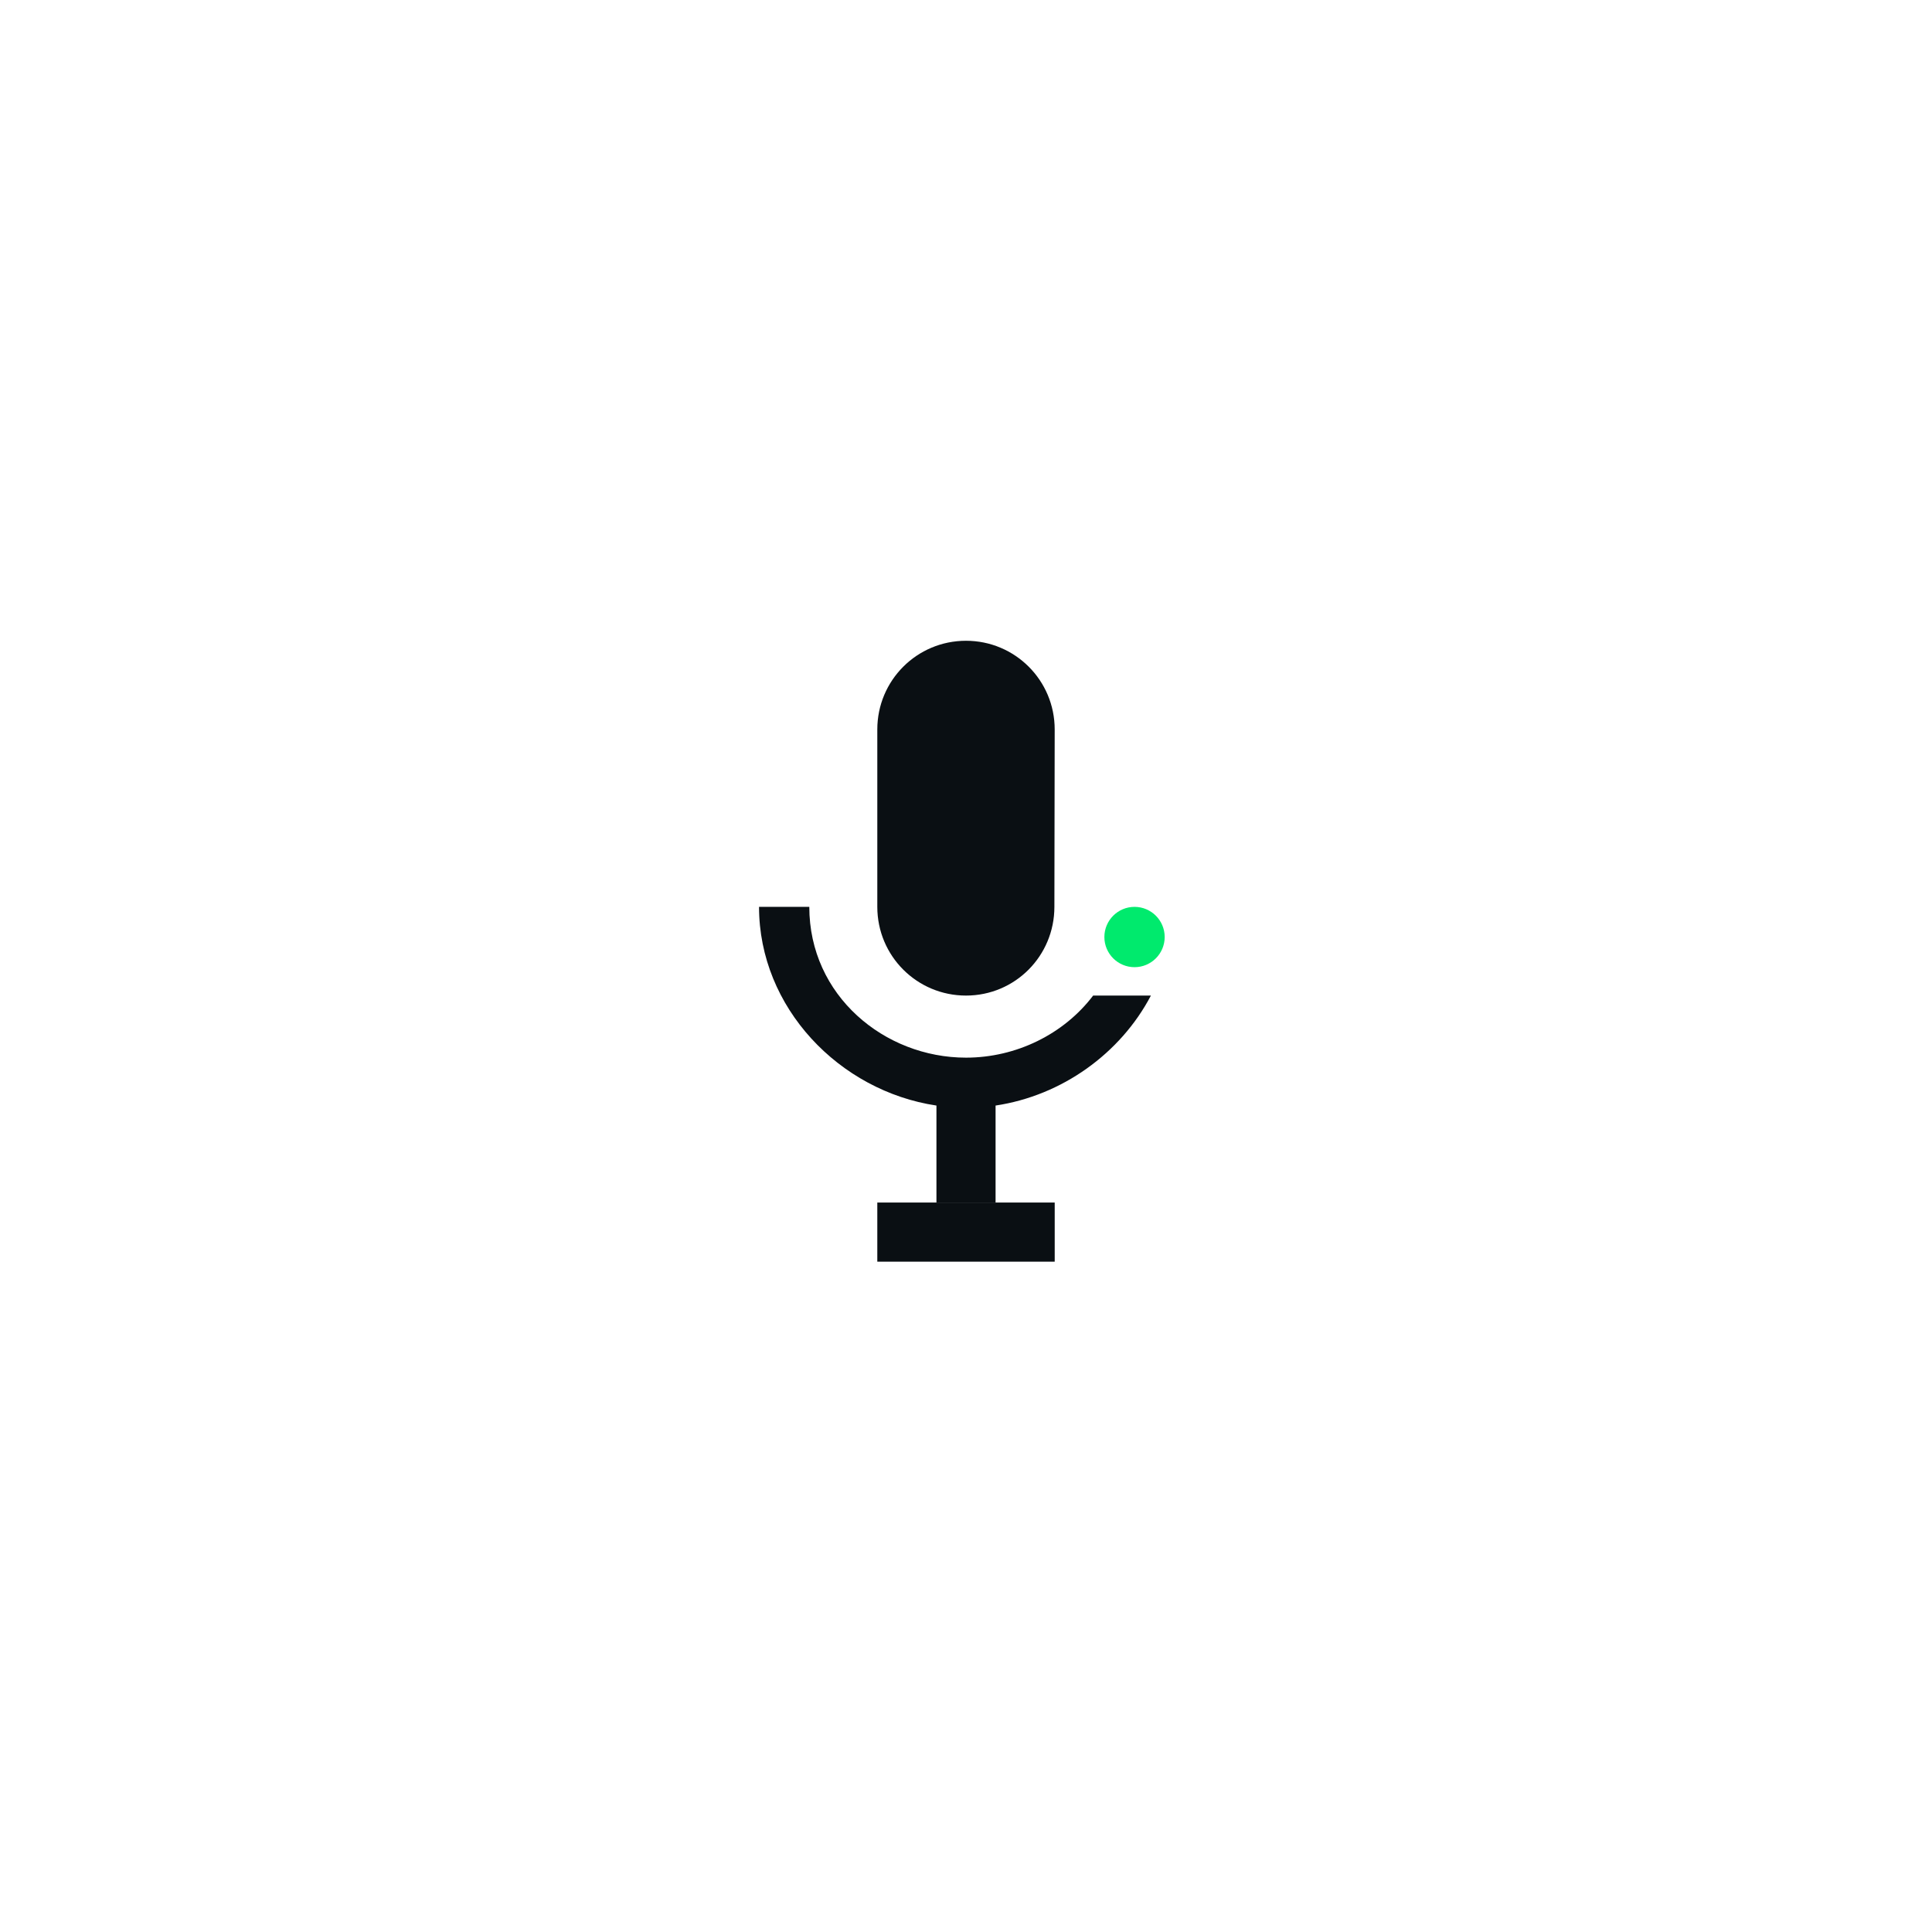 <svg width="130" height="130" viewBox="0 0 130 130" fill="none" xmlns="http://www.w3.org/2000/svg">
<g filter="url(#filter0_d_1102_8657)">
<rect x="20" y="20" width="90" height="90" rx="45" fill="white" shape-rendering="crispEdges"/>
<g clip-path="url(#clip0_1102_8657)">
<path d="M65 66.99C68.302 66.99 70.948 64.324 70.948 61.021L70.968 49.084C70.968 45.782 68.302 43.116 65 43.116C61.697 43.116 59.032 45.782 59.032 49.084V61.021C59.032 64.324 61.697 66.99 65 66.99ZM77.442 66.99H73.555C71.582 69.59 68.374 71.167 65 71.167C59.509 71.167 54.456 66.99 54.456 61.021H51.074C51.074 67.805 56.485 73.415 63.011 74.39V80.916H66.99V74.39C71.454 73.723 75.397 70.887 77.442 66.99Z" fill="#0A0F13"/>
<rect x="59.032" y="80.916" width="11.937" height="3.979" fill="#0A0F13"/>
<circle cx="76.34" cy="63.05" r="2.029" fill="#00EA6D"/>
</g>
</g>
<defs>
<filter id="filter0_d_1102_8657" x="8.714" y="8.714" width="112.571" height="112.571" filterUnits="userSpaceOnUse" color-interpolation-filters="sRGB">
<feFlood flood-opacity="0" result="BackgroundImageFix"/>
<feColorMatrix in="SourceAlpha" type="matrix" values="0 0 0 0 0 0 0 0 0 0 0 0 0 0 0 0 0 0 127 0" result="hardAlpha"/>
<feOffset/>
<feGaussianBlur stdDeviation="5.643"/>
<feComposite in2="hardAlpha" operator="out"/>
<feColorMatrix type="matrix" values="0 0 0 0 0 0 0 0 0 0 0 0 0 0 0 0 0 0 0.1 0"/>
<feBlend mode="normal" in2="BackgroundImageFix" result="effect1_dropShadow_1102_8657"/>
<feBlend mode="normal" in="SourceGraphic" in2="effect1_dropShadow_1102_8657" result="shape"/>
</filter>
<clipPath id="clip0_1102_8657">
<rect width="47.747" height="47.747" fill="white" transform="translate(41.126 41.126)"/>
</clipPath>
</defs>
</svg>

